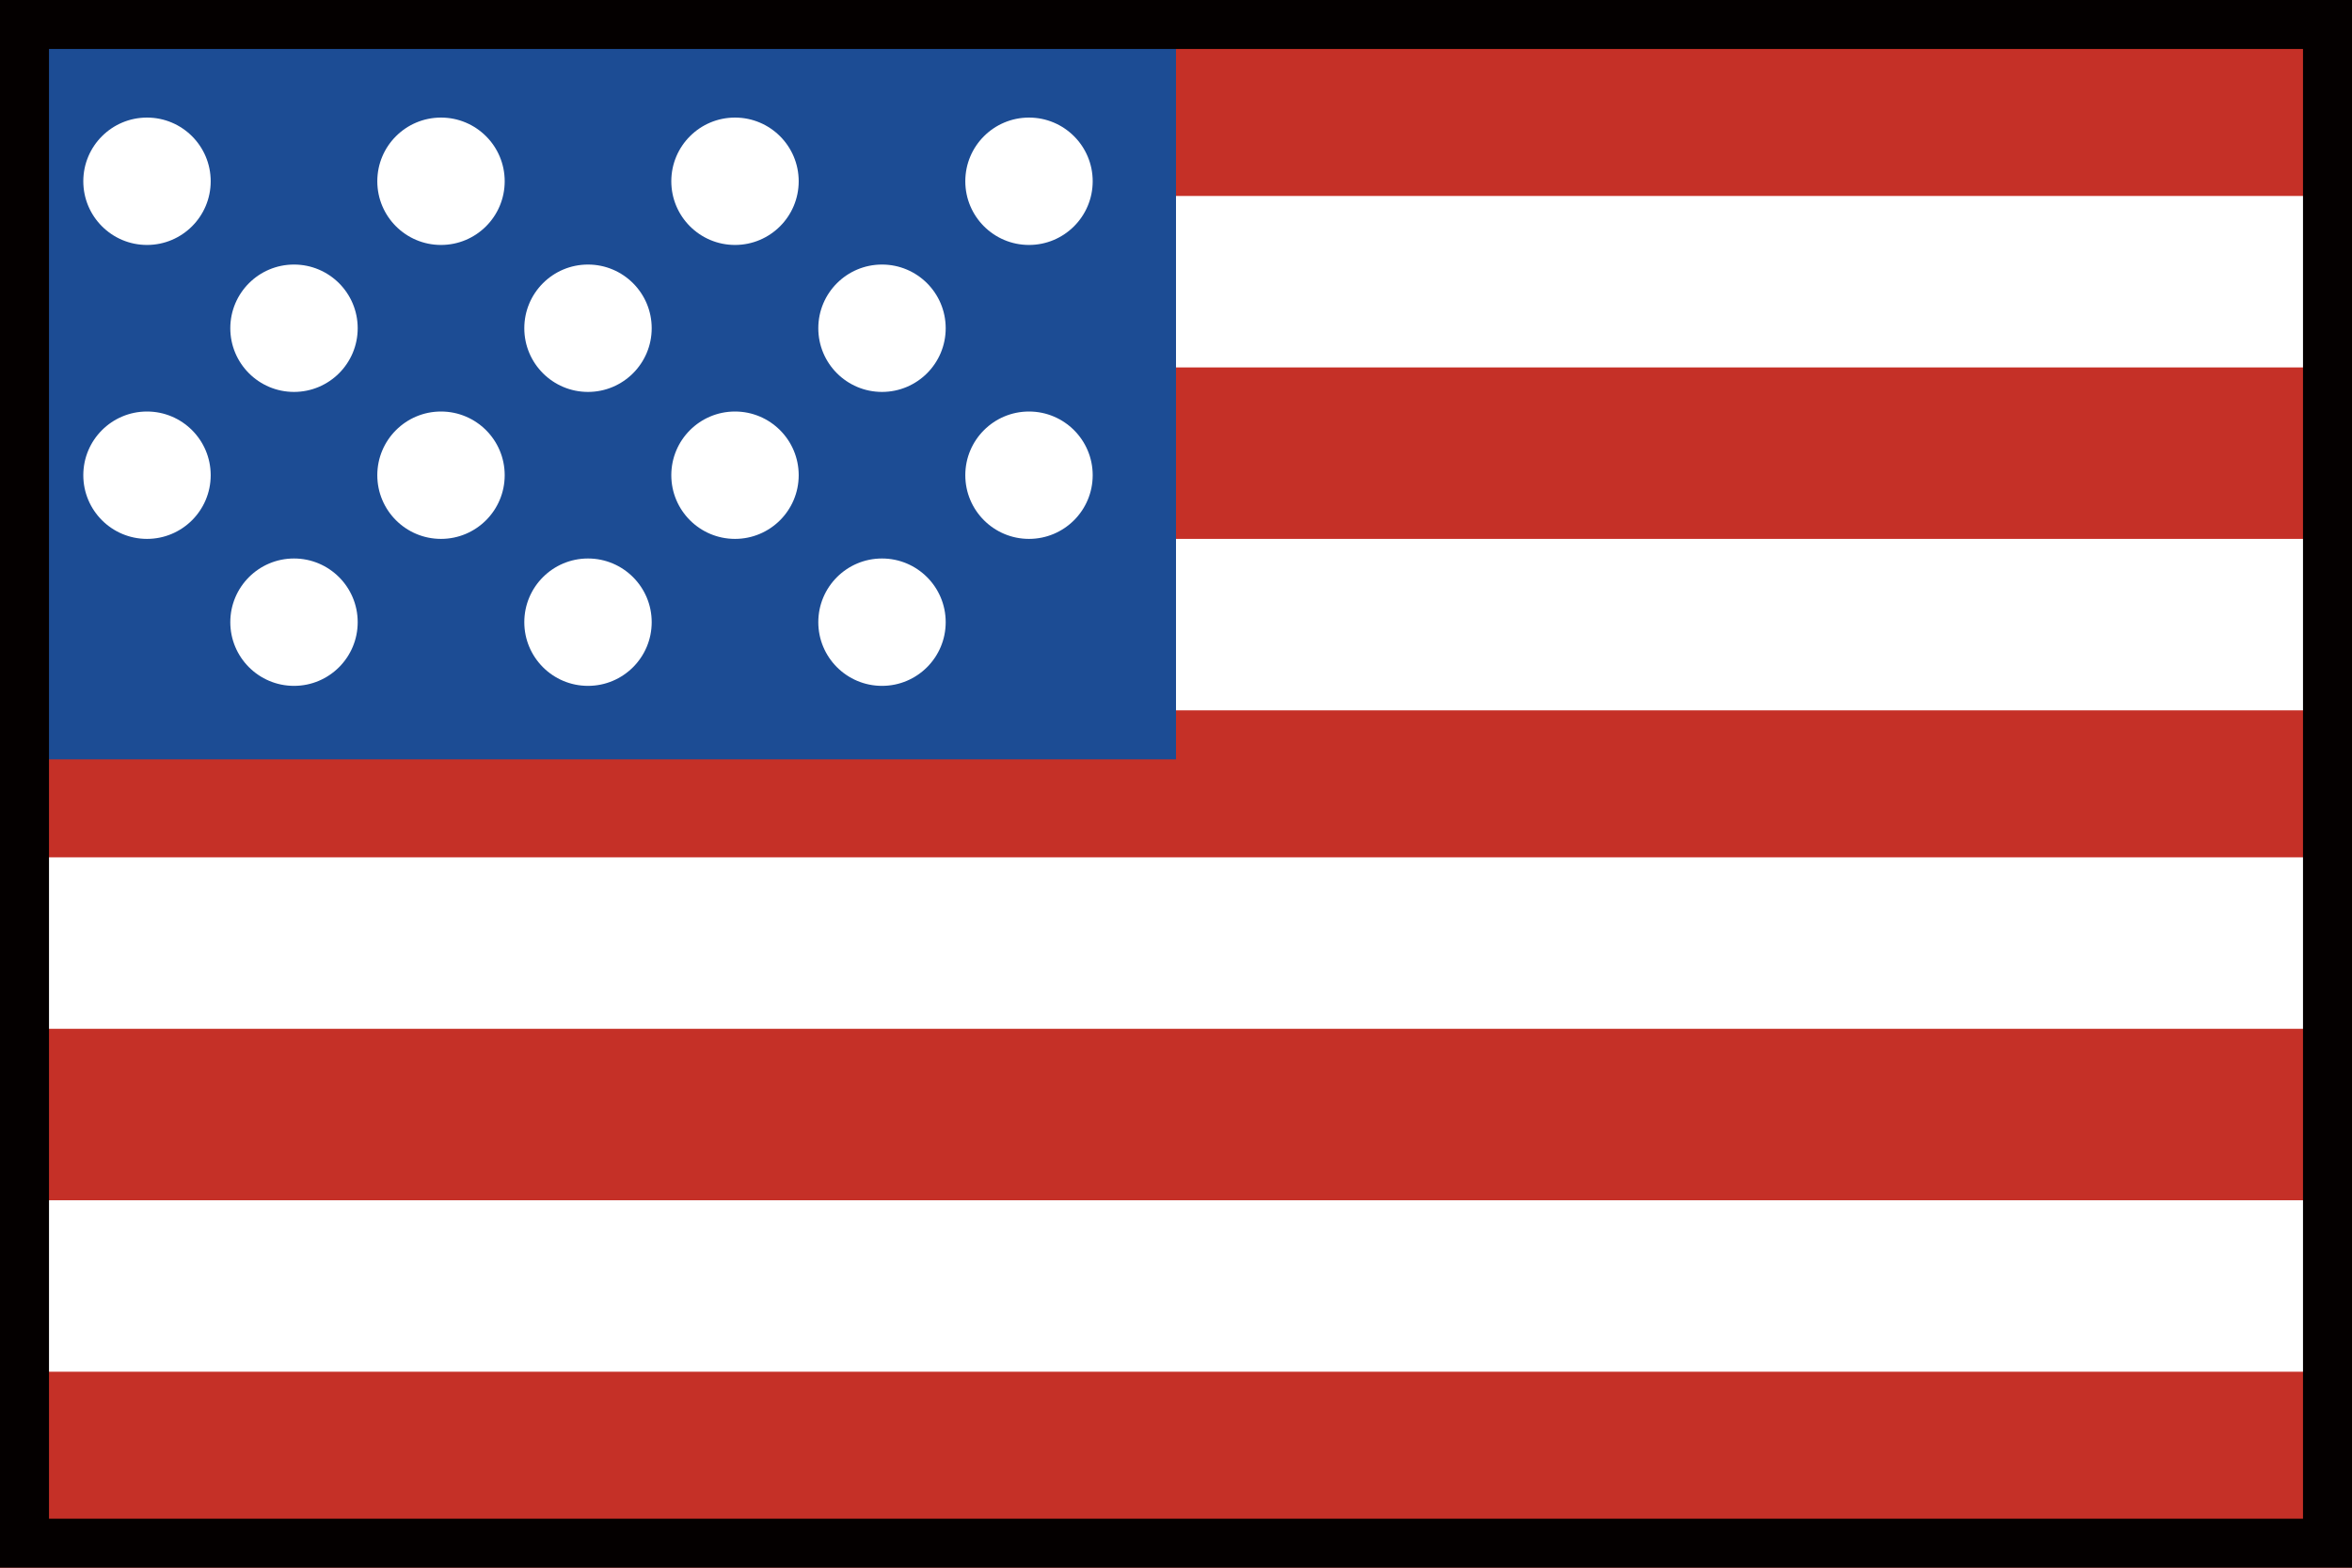<svg version="1.1" xmlns="http://www.w3.org/2000/svg" x="0" y="0" viewBox="0 0 96 64" xml:space="preserve"><style>.st0{fill:#fff}.st1{fill:#c53027}</style><g id="color_2_"><path class="st0" d="M0 0h96v64H0z"/><path class="st1" d="M0 0h96v8H0zM0 15h96v7H0zM0 29h96v6H0z"/><path fill="#1c4c94" d="M0 0h48v31H0z"/><path class="st1" d="M0 42h96v7H0z"/><circle class="st0" cx="6" cy="7.4" r="2.6"/><circle class="st0" cx="18" cy="7.4" r="2.6"/><circle class="st0" cx="30" cy="7.4" r="2.6"/><circle class="st0" cx="42" cy="7.4" r="2.6"/><circle class="st0" cx="36" cy="13.4" r="2.6"/><circle class="st0" cx="24" cy="13.4" r="2.6"/><circle class="st0" cx="12" cy="13.4" r="2.6"/><circle class="st0" cx="6" cy="19.4" r="2.6"/><circle class="st0" cx="18" cy="19.4" r="2.6"/><circle class="st0" cx="30" cy="19.4" r="2.6"/><circle class="st0" cx="42" cy="19.4" r="2.6"/><circle class="st0" cx="36" cy="25.4" r="2.6"/><circle class="st0" cx="24" cy="25.4" r="2.6"/><circle class="st0" cx="12" cy="25.4" r="2.6"/><path class="st1" d="M0 56h96v8H0z"/></g><path d="M94 2v60H2V2h92m2-2H0v64h96V0z" fill="#040000" id="line_2_"/></svg>